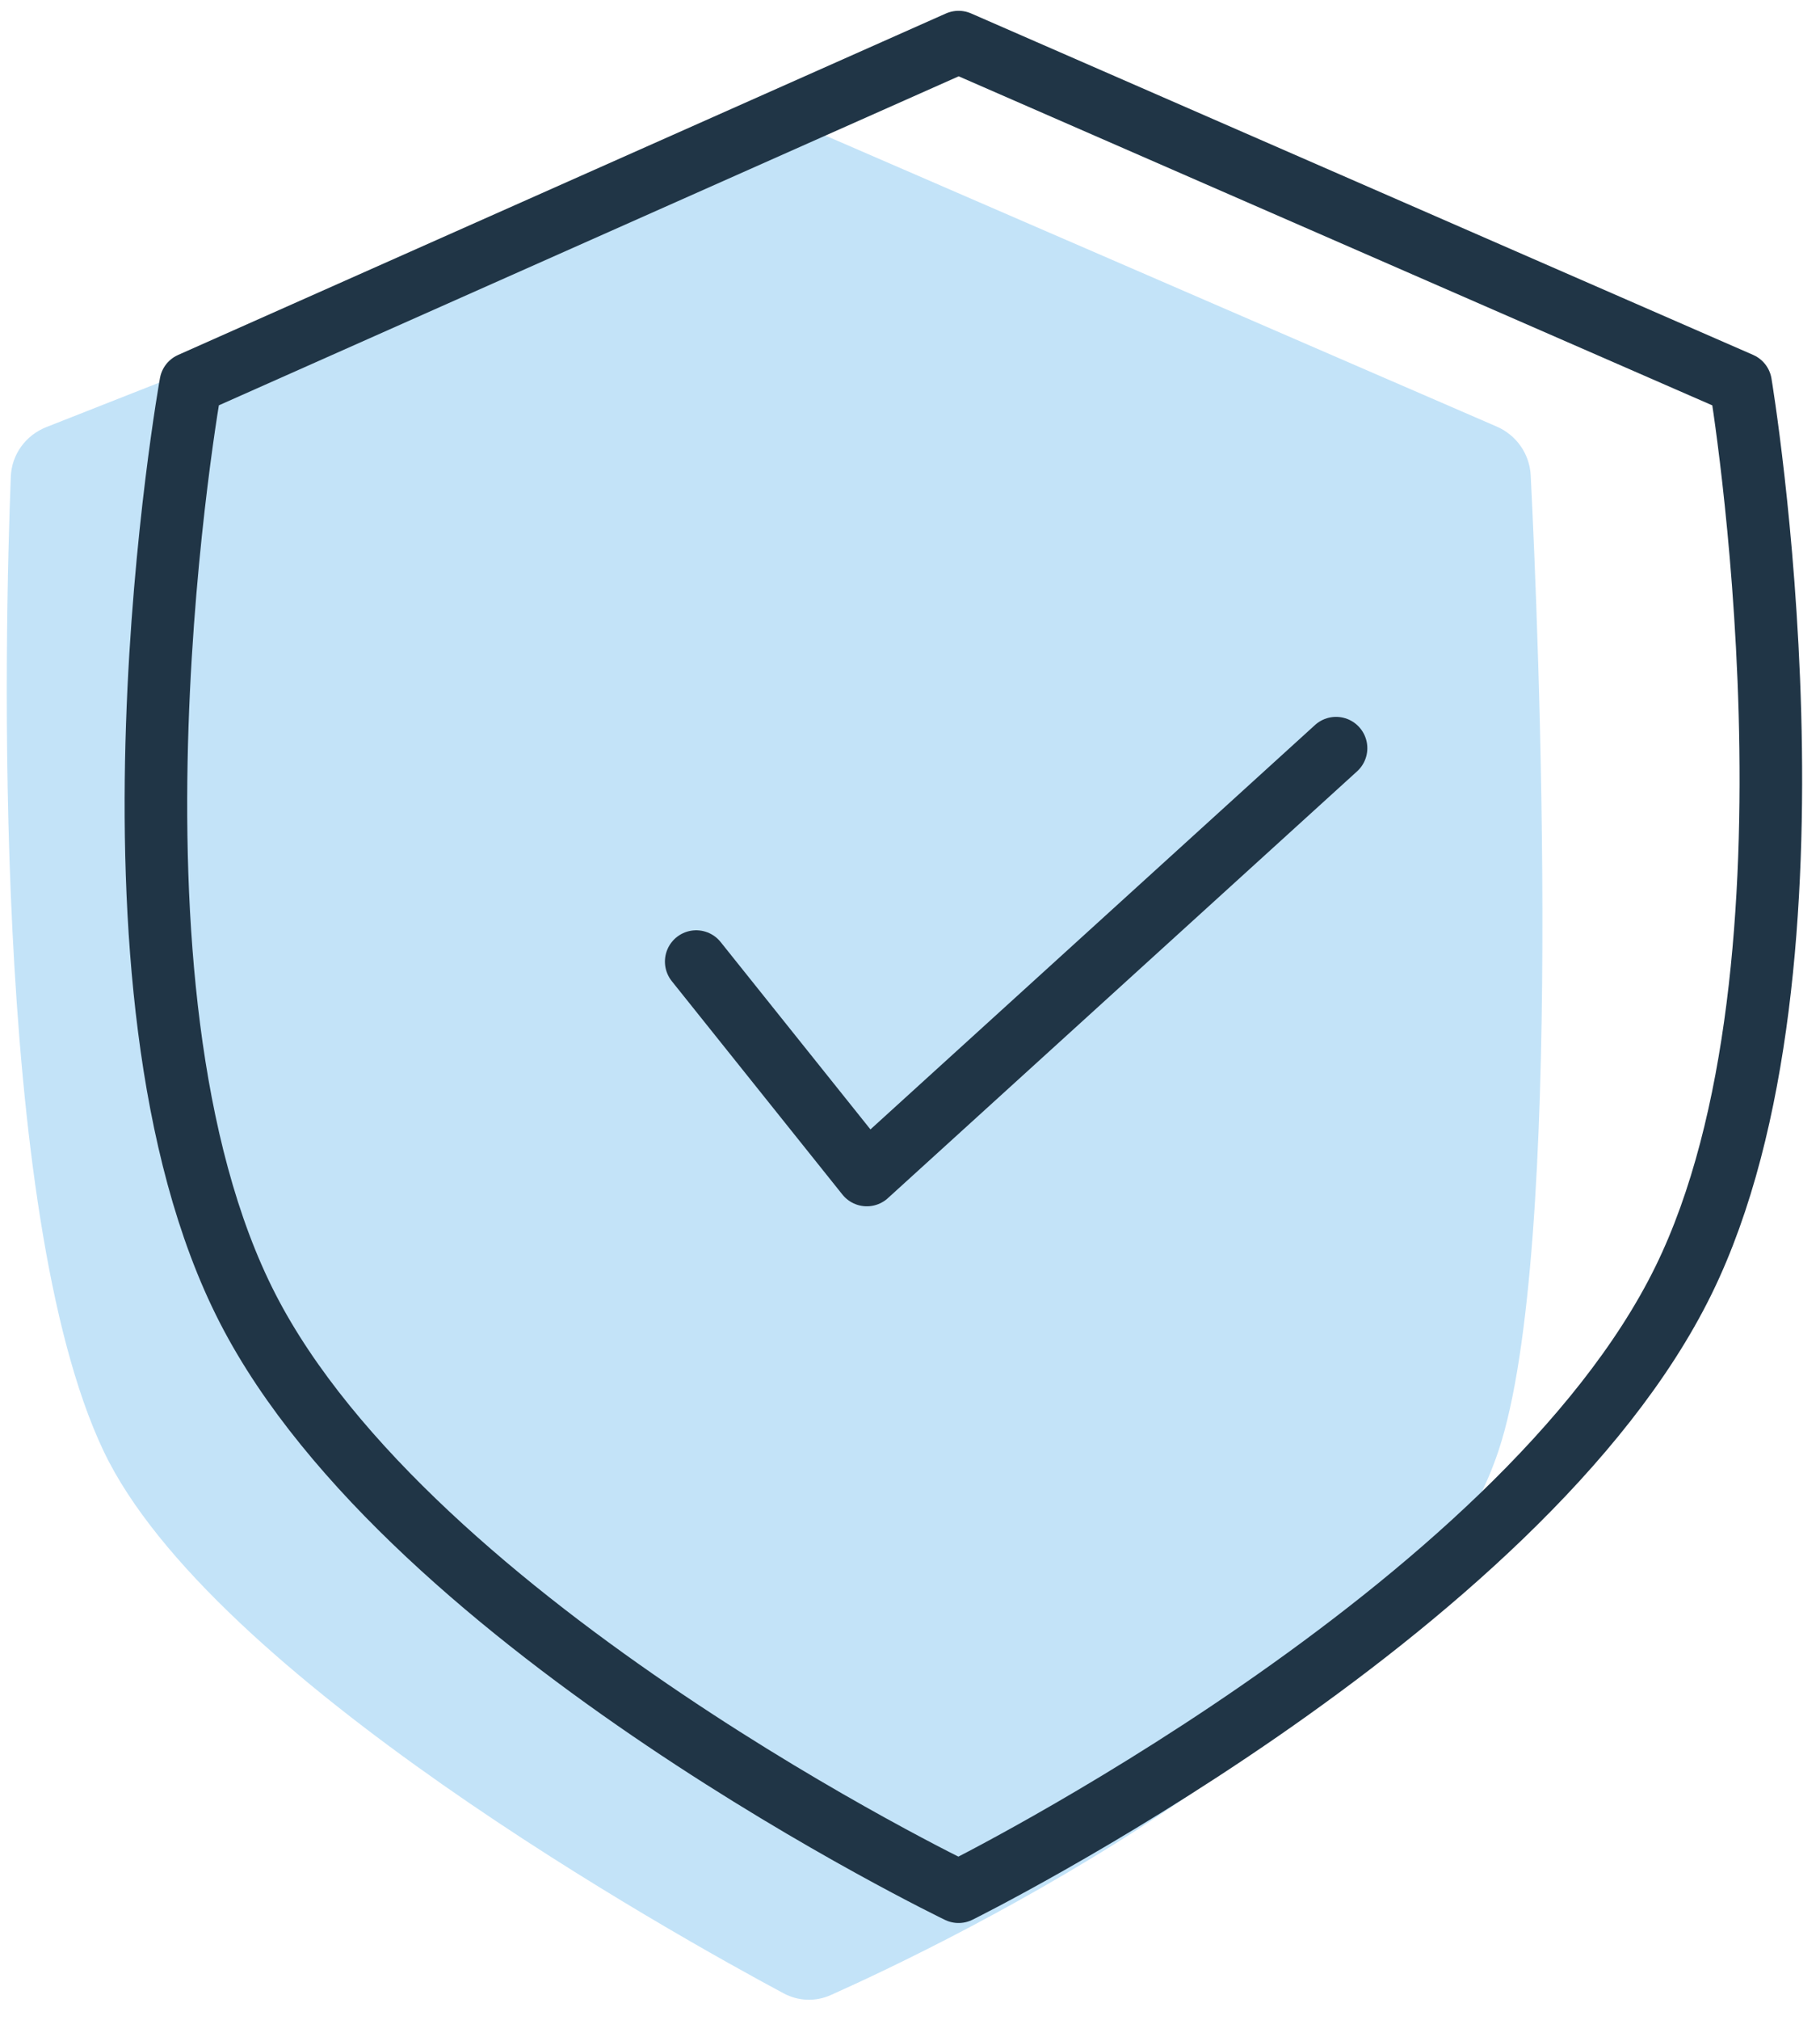 <svg width="64" height="71" viewBox="0 0 64 71" fill="none" xmlns="http://www.w3.org/2000/svg">
<path d="M52.696 50.98C55.025 43.993 54.099 22.131 53.827 16.707C53.789 15.953 53.325 15.291 52.632 14.991L29.127 4.809C28.642 4.598 28.092 4.589 27.6 4.783L1.631 15.009C0.903 15.296 0.41 15.97 0.38 16.752C0.172 22.064 -0.343 42.587 3.636 50.98C7.392 58.906 23.714 67.995 27.556 70.052C28.075 70.329 28.677 70.352 29.213 70.113C33.133 68.363 49.502 60.564 52.696 50.98Z" fill="#C3E3F8"/>
<path d="M24.482 33.793L30.482 41.293L46.982 26.293" stroke="#203546" stroke-width="2.2" stroke-linecap="round" stroke-linejoin="round"/>
<path d="M6.708 13.48L33.708 1.48L61.208 13.48C61.208 13.48 64.626 33.908 59.208 44.98C53.483 56.68 33.708 66.48 33.708 66.48C33.708 66.48 14.474 57.212 8.708 45.98C2.901 34.668 6.708 13.48 6.708 13.48Z" stroke="#203546" stroke-width="2.2" stroke-linecap="round" stroke-linejoin="round"/>
</svg>
